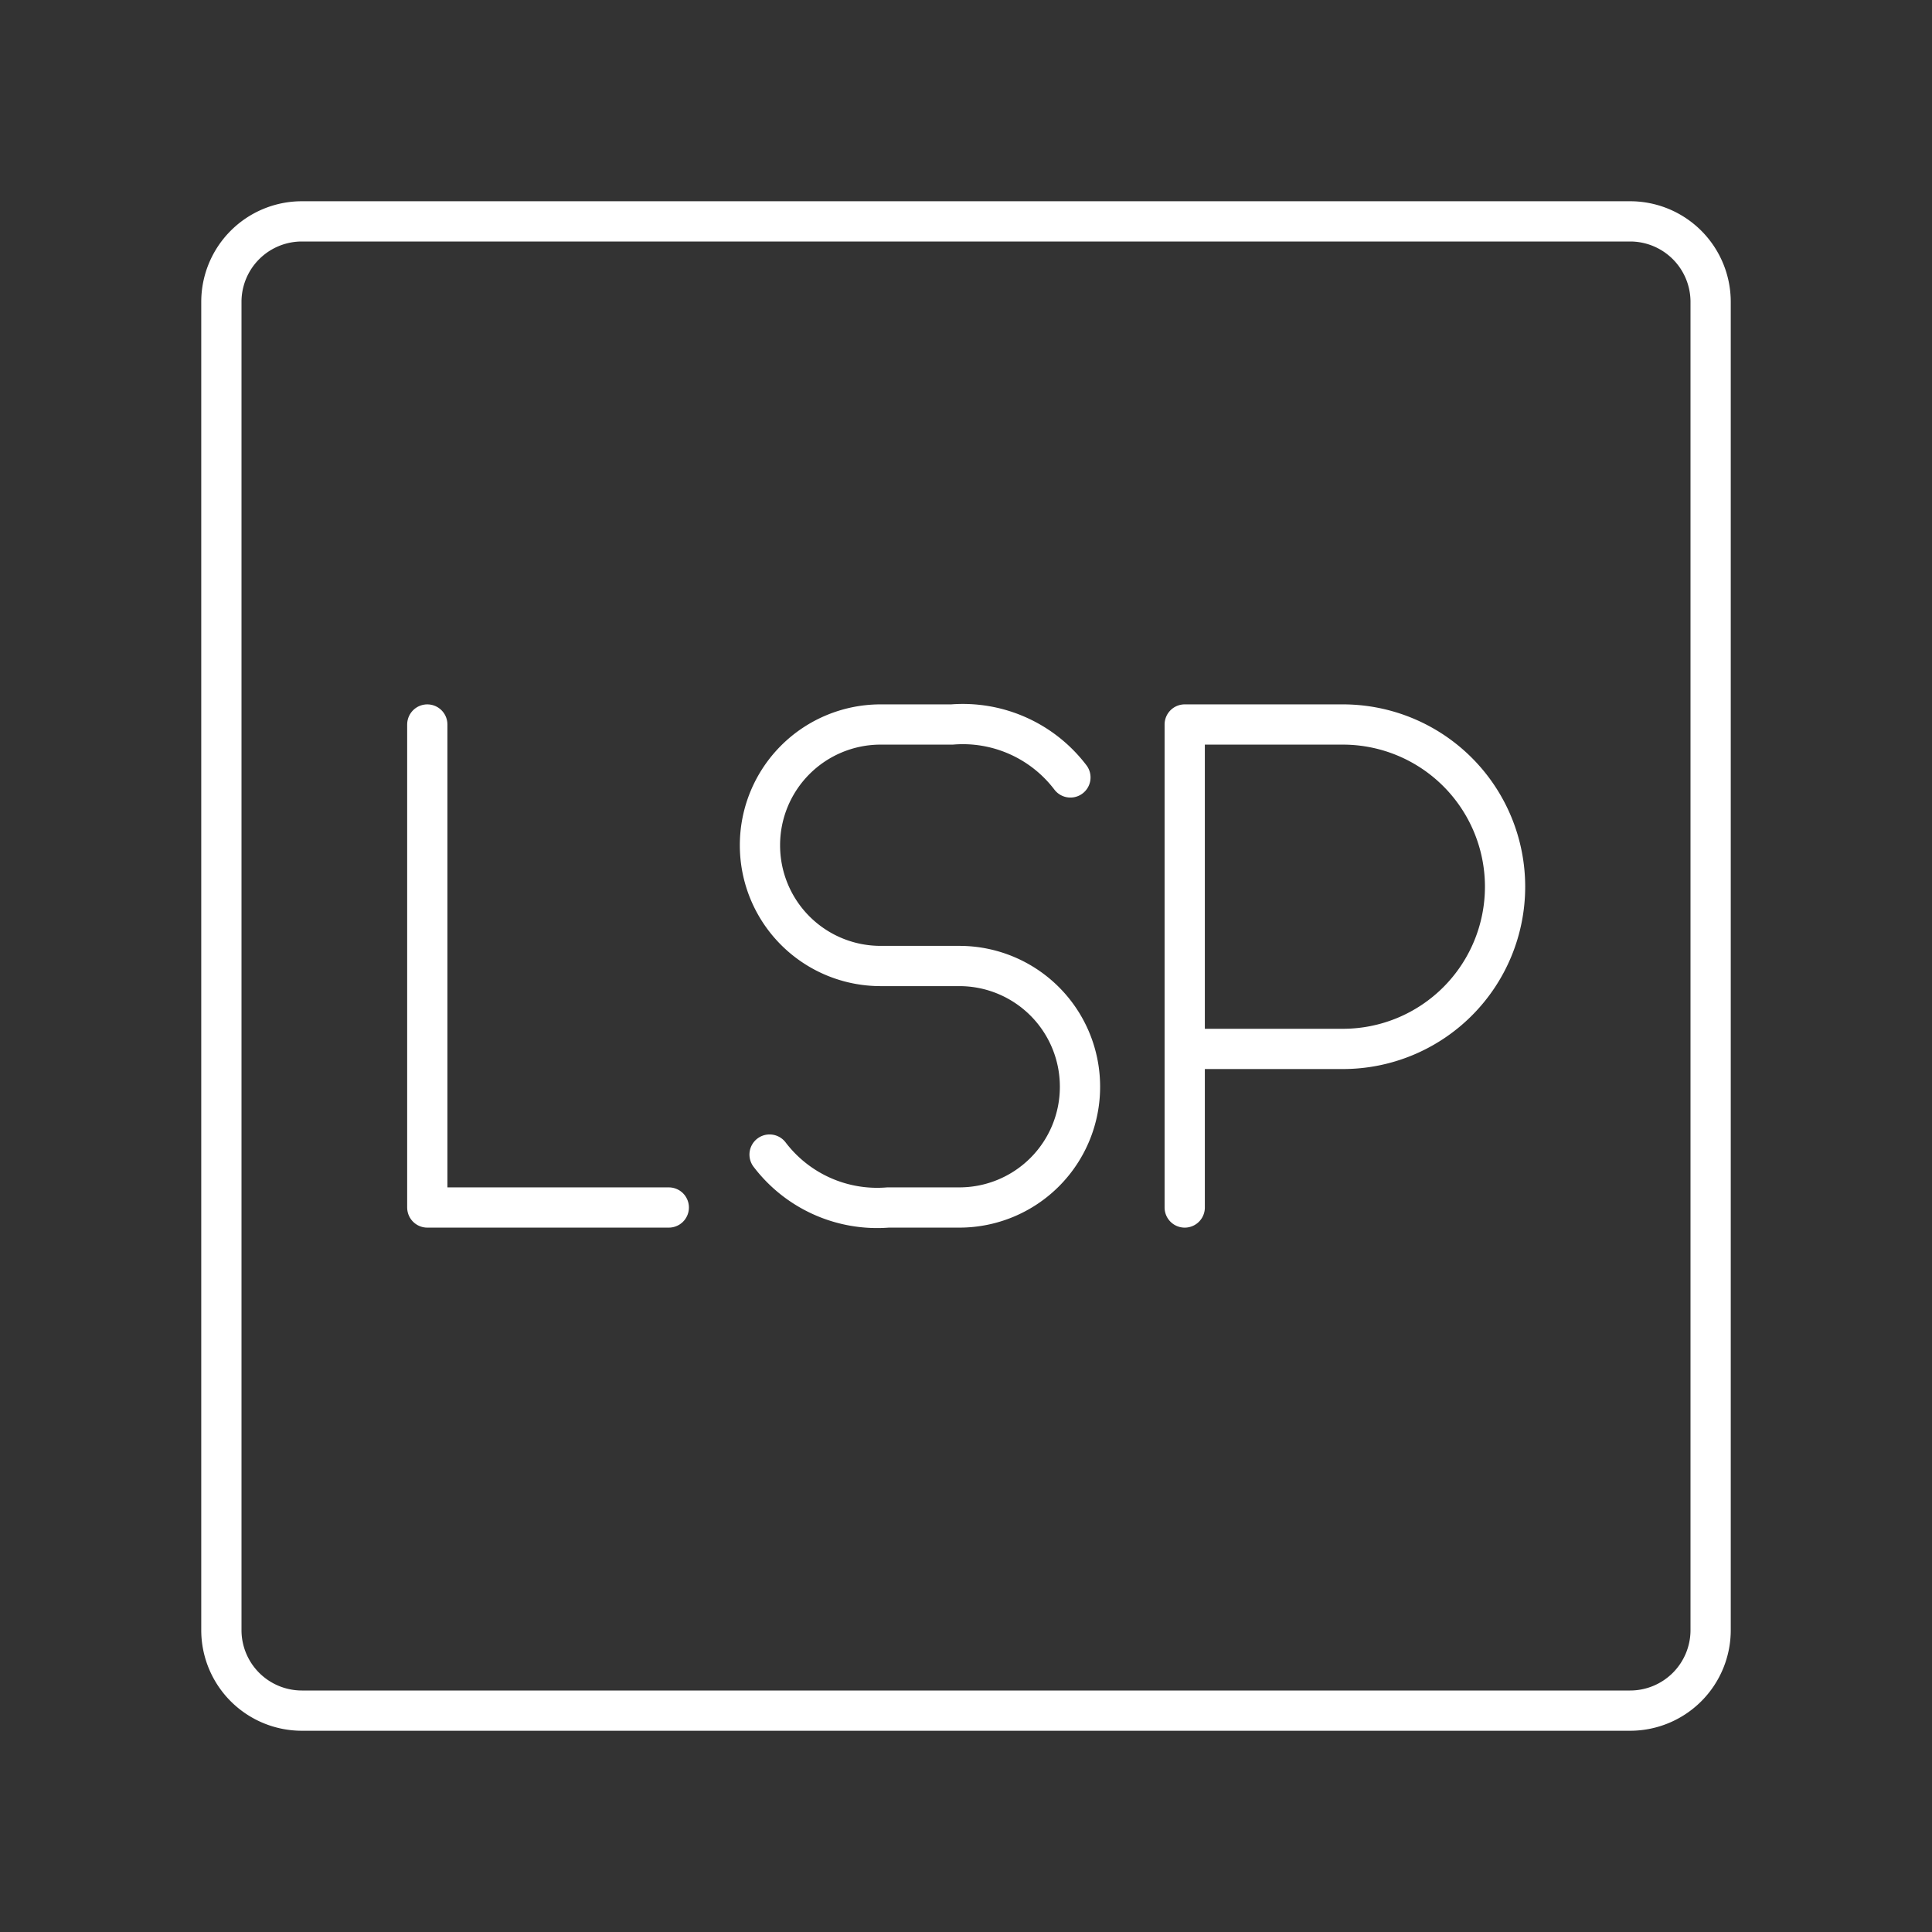 <svg xmlns="http://www.w3.org/2000/svg" viewBox="0 0 48 48"><rect x="0" y="0" width="48" height="48" fill="#333333" stroke="none"/><defs><style>.a{fill:none;stroke:#fff;stroke-linecap:round;stroke-linejoin:round;}</style></defs><path class="a" d="M40.5,5.5H7.5a2,2,0,0,0-2,2v33a2,2,0,0,0,2,2h33a2,2,0,0,0,2-2V7.5A2,2,0,0,0,40.5,5.5Z"/><polyline class="a" points="10.616 18 10.616 30 16.616 30"/><path class="a" d="M29.434,30V18h3.929a4.03,4.03,0,0,1,0,8.06H29.434"/><path class="a" d="M19.12,28.685A3.357,3.357,0,0,0,22.062,30h1.776a2.997,2.997,0,0,0,2.994-3h0a2.997,2.997,0,0,0-2.994-3H21.875a2.997,2.997,0,0,1-2.994-3h0a2.997,2.997,0,0,1,2.994-3h1.777a3.356,3.356,0,0,1,2.942,1.315"/></svg>